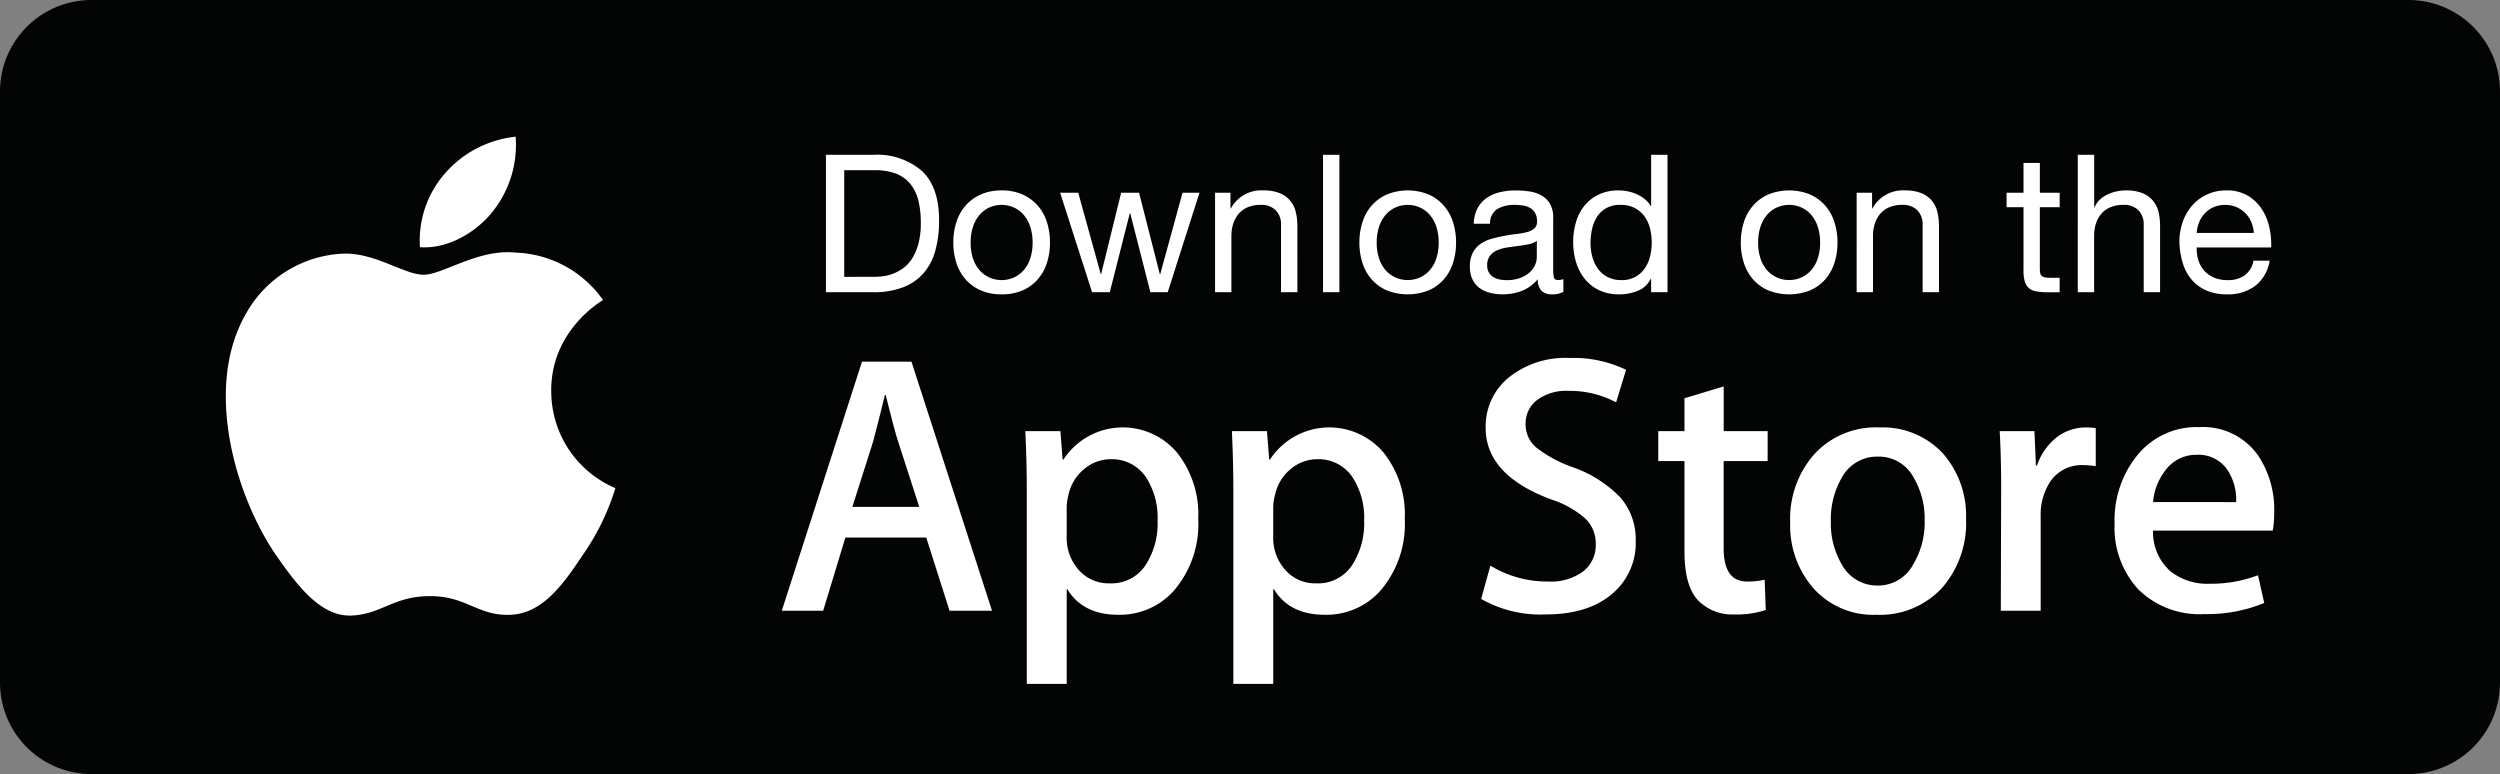 <svg id="Group_73" data-name="Group 73" xmlns="http://www.w3.org/2000/svg" width="280.582" height="86.877" viewBox="0 0 280.582 86.877">
  <rect x="0" y="0" width="280.582" height="86.877" fill="#808080" stroke="none"/>
  <path id="Path_104" data-name="Path 104" d="M10.27,0H270.312a10.27,10.27,0,0,1,10.27,10.27V76.607a10.27,10.27,0,0,1-10.27,10.27H10.27A10.27,10.27,0,0,1,0,76.607V10.27A10.27,10.27,0,0,1,10.27,0Z" fill="#030504"/>
  <g id="Group_20" data-name="Group 20" transform="translate(25.344 15.342)">
    <g id="Group_10" data-name="Group 10" transform="translate(0 0)">
      <g id="Group_8" data-name="Group 8" transform="translate(0 12.963)">
        <path id="Path_41" data-name="Path 41" d="M641.591,348.833c-.063-6.789,5.559-10.093,5.816-10.245a12.5,12.5,0,0,0-9.851-5.328c-4.143-.435-8.163,2.484-10.271,2.484-2.152,0-5.41-2.439-8.908-2.369a13.126,13.126,0,0,0-11.04,6.734c-4.771,8.264-1.213,20.408,3.359,27.092,2.289,3.271,4.962,6.925,8.461,6.794,3.422-.143,4.7-2.181,8.832-2.181,4.1,0,5.3,2.181,8.865,2.1,3.674-.06,5.985-3.287,8.191-6.589a26.939,26.939,0,0,0,3.75-7.632,11.8,11.8,0,0,1-7.2-10.858" transform="translate(-605.071 -333.215)" fill="#fff"/>
      </g>
      <g id="Group_9" data-name="Group 9" transform="translate(21.726)">
        <path id="Path_42" data-name="Path 42" d="M636.258,328.026a12,12,0,0,0,2.749-8.614,12.222,12.222,0,0,0-7.912,4.1,11.431,11.431,0,0,0-2.826,8.3c3,.223,6.067-1.511,7.989-3.777" transform="translate(-628.207 -319.412)" fill="#fff"/>
      </g>
    </g>
    <g id="Group_19" data-name="Group 19" transform="translate(62.4 24.833)">
      <g id="Group_11" data-name="Group 11" transform="translate(0 0.418)">
        <path id="Path_43" data-name="Path 43" d="M695.113,374.252h-4.768l-2.614-8.213h-9.079l-2.49,8.213h-4.644l9-27.952h5.553Zm-8.167-11.658-2.362-7.3q-.378-1.114-1.411-5.264h-.083q-.417,1.786-1.33,5.264l-2.322,7.3Z" transform="translate(-671.519 -346.3)" fill="#fff"/>
      </g>
      <g id="Group_12" data-name="Group 12" transform="translate(27.329 7.797)">
        <path id="Path_44" data-name="Path 44" d="M720.029,364.4a11.461,11.461,0,0,1-2.78,8.129,8.122,8.122,0,0,1-6.176,2.653q-3.984,0-5.726-2.861h-.079v10.615h-4.482v-21.73q0-3.233-.165-6.635h3.939l.25,3.194h.086a7.964,7.964,0,0,1,12.75-.788,11.129,11.129,0,0,1,2.384,7.423m-4.562.164a8.313,8.313,0,0,0-1.327-4.852,4.588,4.588,0,0,0-3.9-1.992,4.65,4.65,0,0,0-3.007,1.1,5.105,5.105,0,0,0-1.763,2.886,5.774,5.774,0,0,0-.206,1.364v3.362a5.379,5.379,0,0,0,1.342,3.709,4.468,4.468,0,0,0,3.507,1.514,4.572,4.572,0,0,0,3.939-1.947,8.561,8.561,0,0,0,1.411-5.144" transform="translate(-700.621 -354.156)" fill="#fff"/>
      </g>
      <g id="Group_13" data-name="Group 13" transform="translate(50.513 7.797)">
        <path id="Path_45" data-name="Path 45" d="M744.712,364.4a11.462,11.462,0,0,1-2.78,8.129,8.117,8.117,0,0,1-6.178,2.653q-3.979,0-5.72-2.861h-.083v10.615h-4.478v-21.73q0-3.233-.164-6.635h3.936l.252,3.194h.085a7.963,7.963,0,0,1,12.749-.788,11.114,11.114,0,0,1,2.381,7.423m-4.558.164a8.3,8.3,0,0,0-1.33-4.852,4.586,4.586,0,0,0-3.9-1.992,4.656,4.656,0,0,0-3.008,1.1,5.1,5.1,0,0,0-1.759,2.886,5.661,5.661,0,0,0-.209,1.364v3.362a5.364,5.364,0,0,0,1.346,3.709,4.454,4.454,0,0,0,3.507,1.514,4.576,4.576,0,0,0,3.939-1.947,8.614,8.614,0,0,0,1.411-5.144" transform="translate(-725.309 -354.156)" fill="#fff"/>
      </g>
      <g id="Group_14" data-name="Group 14" transform="translate(78.494 0)">
        <path id="Path_46" data-name="Path 46" d="M772.448,366.385a7.439,7.439,0,0,1-2.485,5.807q-2.73,2.449-7.611,2.445A13.365,13.365,0,0,1,755.1,372.9l1.039-3.733a12.274,12.274,0,0,0,6.476,1.781,6.123,6.123,0,0,0,3.943-1.139,3.736,3.736,0,0,0,1.407-3.054,3.9,3.9,0,0,0-1.159-2.865,10.8,10.8,0,0,0-3.861-2.161q-7.342-2.744-7.337-8.018a7.087,7.087,0,0,1,2.57-5.647,10.155,10.155,0,0,1,6.843-2.206,13.536,13.536,0,0,1,6.343,1.329l-1.117,3.649a11.045,11.045,0,0,0-5.353-1.285,5.41,5.41,0,0,0-3.688,1.161,3.329,3.329,0,0,0-1.117,2.53,3.4,3.4,0,0,0,1.283,2.734,14.4,14.4,0,0,0,4.065,2.16,13.78,13.78,0,0,1,5.308,3.4,7.128,7.128,0,0,1,1.7,4.852" transform="translate(-755.105 -345.856)" fill="#fff"/>
      </g>
      <g id="Group_15" data-name="Group 15" transform="translate(98.366 3.192)">
        <path id="Path_47" data-name="Path 47" d="M788.543,357.633h-4.935v9.787q0,3.733,2.615,3.732a8.107,8.107,0,0,0,1.987-.206l.123,3.4a10.087,10.087,0,0,1-3.481.5,5.368,5.368,0,0,1-4.147-1.613q-1.492-1.62-1.493-5.434V357.633h-2.945v-3.361h2.945v-3.688l4.4-1.33v5.017h4.935Z" transform="translate(-776.268 -349.254)" fill="#fff"/>
      </g>
      <g id="Group_16" data-name="Group 16" transform="translate(113.173 7.798)">
        <path id="Path_48" data-name="Path 48" d="M811.774,364.484a11.059,11.059,0,0,1-2.653,7.632,9.467,9.467,0,0,1-7.381,3.067,9.01,9.01,0,0,1-7.071-2.945,10.71,10.71,0,0,1-2.634-7.419,10.948,10.948,0,0,1,2.717-7.672,9.378,9.378,0,0,1,7.317-2.989A9.218,9.218,0,0,1,809.2,357.1a10.611,10.611,0,0,1,2.571,7.381m-4.646.145a9.07,9.07,0,0,0-1.2-4.782,4.416,4.416,0,0,0-4.019-2.413,4.484,4.484,0,0,0-4.106,2.413,9.253,9.253,0,0,0-1.2,4.868,9.066,9.066,0,0,0,1.2,4.78,4.518,4.518,0,0,0,4.068,2.412,4.467,4.467,0,0,0,4.016-2.453,9.069,9.069,0,0,0,1.244-4.825" transform="translate(-792.034 -354.158)" fill="#fff"/>
      </g>
      <g id="Group_17" data-name="Group 17" transform="translate(136.686 7.797)">
        <path id="Path_49" data-name="Path 49" d="M827.853,358.51a8.007,8.007,0,0,0-1.409-.123,4.246,4.246,0,0,0-3.653,1.785,6.731,6.731,0,0,0-1.118,3.979v10.575H817.2l.037-13.806q0-3.485-.164-6.347h3.9l.164,3.859h.12a6.9,6.9,0,0,1,2.242-3.194,5.422,5.422,0,0,1,3.238-1.08,7.266,7.266,0,0,1,1.117.08Z" transform="translate(-817.072 -354.157)" fill="#fff"/>
      </g>
      <g id="Group_18" data-name="Group 18" transform="translate(149.581 7.759)">
        <path id="Path_50" data-name="Path 50" d="M848.717,363.7a10.892,10.892,0,0,1-.161,2.033H835.122a5.854,5.854,0,0,0,1.947,4.566,6.649,6.649,0,0,0,4.4,1.4,14.894,14.894,0,0,0,5.432-.951l.7,3.111a16.891,16.891,0,0,1-6.762,1.247,9.776,9.776,0,0,1-7.359-2.762,10.207,10.207,0,0,1-2.674-7.4,11.562,11.562,0,0,1,2.491-7.591,8.565,8.565,0,0,1,7.046-3.231,7.523,7.523,0,0,1,6.6,3.231,10.916,10.916,0,0,1,1.776,6.346m-4.27-1.162a6.07,6.07,0,0,0-.867-3.441,3.92,3.92,0,0,0-3.571-1.867,4.259,4.259,0,0,0-3.564,1.826,6.628,6.628,0,0,0-1.323,3.481Z" transform="translate(-830.804 -354.119)" fill="#fff"/>
      </g>
    </g>
  </g>
  <path id="Path_102" data-name="Path 102" d="M3.846-2.728V-14.694H7.3a6.322,6.322,0,0,1,2.4.4,3.89,3.89,0,0,1,1.588,1.165,4.742,4.742,0,0,1,.885,1.858,10.323,10.323,0,0,1,.27,2.473,8.8,8.8,0,0,1-.292,2.43,5.92,5.92,0,0,1-.745,1.674A3.9,3.9,0,0,1,10.38-3.636a5.034,5.034,0,0,1-1.156.594,4.846,4.846,0,0,1-1.1.259,8.606,8.606,0,0,1-.864.054ZM1.794-16.422V-1H7.086a9.258,9.258,0,0,0,3.326-.54,5.8,5.8,0,0,0,2.31-1.566,6.439,6.439,0,0,0,1.339-2.527,12.483,12.483,0,0,0,.432-3.445q0-3.716-1.921-5.529a7.691,7.691,0,0,0-5.487-1.814ZM18.036-6.573a5.556,5.556,0,0,1,.27-1.8A3.892,3.892,0,0,1,19.052-9.7a3.173,3.173,0,0,1,1.112-.822,3.385,3.385,0,0,1,2.7,0,3.173,3.173,0,0,1,1.112.822,3.892,3.892,0,0,1,.743,1.329,5.555,5.555,0,0,1,.27,1.8,5.555,5.555,0,0,1-.27,1.8,3.773,3.773,0,0,1-.745,1.317,3.234,3.234,0,0,1-1.112.81,3.385,3.385,0,0,1-2.7,0,3.234,3.234,0,0,1-1.111-.81,3.773,3.773,0,0,1-.745-1.317,5.556,5.556,0,0,1-.27-1.8Zm-1.944,0a7.337,7.337,0,0,0,.346,2.29,5.227,5.227,0,0,0,1.037,1.847,4.769,4.769,0,0,0,1.706,1.231,5.786,5.786,0,0,0,2.333.443,5.767,5.767,0,0,0,2.342-.443,4.792,4.792,0,0,0,1.7-1.231,5.227,5.227,0,0,0,1.037-1.847,7.337,7.337,0,0,0,.346-2.29,7.437,7.437,0,0,0-.346-2.3,5.212,5.212,0,0,0-1.037-1.858,4.908,4.908,0,0,0-1.7-1.242,5.647,5.647,0,0,0-2.343-.453,5.666,5.666,0,0,0-2.333.453,4.884,4.884,0,0,0-1.706,1.242,5.212,5.212,0,0,0-1.037,1.858,7.437,7.437,0,0,0-.346,2.3ZM40.154-1l3.564-11.167h-1.9L39.312-3.03h-.045l-2.332-9.136H34.927L32.68-3.031h-.043L30.11-12.167H28.08L31.665-1h1.987L35.9-9.877h.043L38.208-1Zm5.313-11.167V-1H47.3V-7.307A4.524,4.524,0,0,1,47.508-8.7a3.164,3.164,0,0,1,.616-1.112,2.734,2.734,0,0,1,1.026-.734,3.742,3.742,0,0,1,1.458-.259,2.247,2.247,0,0,1,1.663.6,2.218,2.218,0,0,1,.6,1.642V-1h1.836V-8.344A6.91,6.91,0,0,0,54.528-10a3.129,3.129,0,0,0-.637-1.286,3.018,3.018,0,0,0-1.188-.842,4.846,4.846,0,0,0-1.836-.3,3.866,3.866,0,0,0-3.629,2.03h-.043v-1.77Zm12.117-4.255V-1h1.836V-16.422ZM63.61-6.573a5.556,5.556,0,0,1,.27-1.8A3.892,3.892,0,0,1,64.625-9.7a3.173,3.173,0,0,1,1.112-.822,3.385,3.385,0,0,1,2.7,0,3.173,3.173,0,0,1,1.112.821,3.892,3.892,0,0,1,.745,1.328,5.555,5.555,0,0,1,.27,1.8,5.555,5.555,0,0,1-.27,1.8,3.773,3.773,0,0,1-.745,1.317,3.234,3.234,0,0,1-1.112.81,3.385,3.385,0,0,1-2.7,0,3.234,3.234,0,0,1-1.112-.81,3.773,3.773,0,0,1-.745-1.317,5.555,5.555,0,0,1-.27-1.8Zm-1.944,0a7.337,7.337,0,0,0,.346,2.29,5.227,5.227,0,0,0,1.037,1.847,4.769,4.769,0,0,0,1.706,1.231,6.394,6.394,0,0,0,4.676,0,4.792,4.792,0,0,0,1.7-1.231,5.227,5.227,0,0,0,1.037-1.847,7.337,7.337,0,0,0,.346-2.29,7.437,7.437,0,0,0-.346-2.3,5.212,5.212,0,0,0-1.037-1.858,4.908,4.908,0,0,0-1.7-1.242,6.253,6.253,0,0,0-4.676,0,4.884,4.884,0,0,0-1.706,1.242,5.212,5.212,0,0,0-1.037,1.858,7.438,7.438,0,0,0-.346,2.3ZM84.561-1.044a2.6,2.6,0,0,1-1.317.281,1.58,1.58,0,0,1-1.134-.4,1.737,1.737,0,0,1-.421-1.307,4.392,4.392,0,0,1-1.76,1.307,6.08,6.08,0,0,1-3.607.227,3.34,3.34,0,0,1-1.177-.54,2.591,2.591,0,0,1-.787-.961,3.234,3.234,0,0,1-.292-1.436,3.28,3.28,0,0,1,.324-1.555,2.827,2.827,0,0,1,.853-.983,3.909,3.909,0,0,1,1.209-.572q.68-.194,1.393-.324.756-.151,1.436-.227a8,8,0,0,0,1.2-.216,2,2,0,0,0,.821-.409,1,1,0,0,0,.3-.787,1.832,1.832,0,0,0-.227-.972,1.555,1.555,0,0,0-.583-.561,2.371,2.371,0,0,0-.8-.259,6.036,6.036,0,0,0-.875-.065,3.883,3.883,0,0,0-1.944.443,1.88,1.88,0,0,0-.842,1.674H74.5a3.965,3.965,0,0,1,.432-1.75,3.275,3.275,0,0,1,1.037-1.156,4.349,4.349,0,0,1,1.48-.637,7.814,7.814,0,0,1,1.782-.194,10.462,10.462,0,0,1,1.5.108,3.923,3.923,0,0,1,1.348.442,2.588,2.588,0,0,1,.97.937,3.007,3.007,0,0,1,.367,1.577v5.745a4.3,4.3,0,0,0,.076.95q.076.3.508.3a1.818,1.818,0,0,0,.561-.108ZM81.58-6.767a2.285,2.285,0,0,1-.907.378q-.561.119-1.177.194t-1.242.173a4.566,4.566,0,0,0-1.123.313,2.043,2.043,0,0,0-.81.616A1.724,1.724,0,0,0,76.007-4a1.493,1.493,0,0,0,.184.767,1.53,1.53,0,0,0,.475.508,1.994,1.994,0,0,0,.68.281,3.775,3.775,0,0,0,.821.086,4.349,4.349,0,0,0,1.555-.248,3.271,3.271,0,0,0,1.058-.626,2.471,2.471,0,0,0,.6-.821,2.076,2.076,0,0,0,.194-.832Zm6.026.281a7.346,7.346,0,0,1,.173-1.6,4.229,4.229,0,0,1,.561-1.382,2.924,2.924,0,0,1,1.037-.972,3.153,3.153,0,0,1,1.577-.367,3.408,3.408,0,0,1,1.62.356,3.144,3.144,0,0,1,1.091.94,3.929,3.929,0,0,1,.616,1.35,6.539,6.539,0,0,1,.011,3.121,4.019,4.019,0,0,1-.594,1.35,3.03,3.03,0,0,1-2.635,1.328,3.279,3.279,0,0,1-1.543-.346,3.07,3.07,0,0,1-1.08-.929,4.11,4.11,0,0,1-.626-1.328,5.71,5.71,0,0,1-.206-1.522ZM96.245-1V-16.422H94.41v5.745h-.043a2.957,2.957,0,0,0-.745-.832,4.233,4.233,0,0,0-.94-.54,4.716,4.716,0,0,0-.993-.292,5.438,5.438,0,0,0-.929-.086,5.083,5.083,0,0,0-2.236.464,4.589,4.589,0,0,0-1.6,1.253,5.29,5.29,0,0,0-.95,1.847,7.878,7.878,0,0,0-.313,2.246,7.633,7.633,0,0,0,.324,2.246,5.553,5.553,0,0,0,.961,1.858,4.645,4.645,0,0,0,1.6,1.274A5.038,5.038,0,0,0,90.8-.762a5.442,5.442,0,0,0,2.138-.409,2.7,2.7,0,0,0,1.425-1.339h.043V-1Zm10.173-5.573a5.555,5.555,0,0,1,.27-1.8,3.892,3.892,0,0,1,.746-1.328,3.173,3.173,0,0,1,1.112-.822,3.385,3.385,0,0,1,2.7,0,3.173,3.173,0,0,1,1.112.821,3.892,3.892,0,0,1,.745,1.328,5.555,5.555,0,0,1,.27,1.8,5.555,5.555,0,0,1-.27,1.8,3.773,3.773,0,0,1-.745,1.317,3.233,3.233,0,0,1-1.112.81,3.385,3.385,0,0,1-2.7,0,3.234,3.234,0,0,1-1.113-.81,3.773,3.773,0,0,1-.745-1.317,5.556,5.556,0,0,1-.27-1.8Zm-1.944,0a7.337,7.337,0,0,0,.346,2.29,5.227,5.227,0,0,0,1.037,1.847,4.769,4.769,0,0,0,1.706,1.231,6.394,6.394,0,0,0,4.676,0,4.792,4.792,0,0,0,1.7-1.231,5.227,5.227,0,0,0,1.037-1.847,7.335,7.335,0,0,0,.346-2.29,7.437,7.437,0,0,0-.346-2.3,5.212,5.212,0,0,0-1.037-1.858,4.909,4.909,0,0,0-1.7-1.242,6.253,6.253,0,0,0-4.676,0,4.884,4.884,0,0,0-1.706,1.242,5.212,5.212,0,0,0-1.037,1.858,7.437,7.437,0,0,0-.346,2.3Zm13-5.593V-1h1.836V-7.307a4.524,4.524,0,0,1,.205-1.393,3.164,3.164,0,0,1,.616-1.113,2.733,2.733,0,0,1,1.026-.734,3.742,3.742,0,0,1,1.458-.259,2.247,2.247,0,0,1,1.663.6,2.218,2.218,0,0,1,.6,1.642V-1h1.836V-8.344A6.911,6.911,0,0,0,126.537-10a3.129,3.129,0,0,0-.636-1.286,3.019,3.019,0,0,0-1.188-.842,4.846,4.846,0,0,0-1.836-.3,3.866,3.866,0,0,0-3.629,2.03h-.043v-1.77Zm20.562,0v-3.348H136.2v3.348h-1.9v1.62h1.9v7.105a4.243,4.243,0,0,0,.151,1.253,1.523,1.523,0,0,0,.464.734,1.792,1.792,0,0,0,.821.356,6.592,6.592,0,0,0,1.22.1h1.4V-2.62h-.842a6.122,6.122,0,0,1-.7-.031.907.907,0,0,1-.421-.14.535.535,0,0,1-.205-.3,2,2,0,0,1-.054-.518v-6.934h2.225v-1.62Zm4.255-4.255V-1h1.836V-7.307a4.524,4.524,0,0,1,.2-1.393,3.164,3.164,0,0,1,.616-1.112,2.734,2.734,0,0,1,1.026-.734,3.742,3.742,0,0,1,1.458-.259,2.247,2.247,0,0,1,1.665.6,2.218,2.218,0,0,1,.6,1.641V-1h1.836V-8.344A6.91,6.91,0,0,0,151.357-10a3.129,3.129,0,0,0-.639-1.286,3.019,3.019,0,0,0-1.188-.842,4.846,4.846,0,0,0-1.836-.3,5.127,5.127,0,0,0-1.026.108,4.537,4.537,0,0,0-1.015.335,3.437,3.437,0,0,0-.875.583,2.442,2.442,0,0,0-.6.874h-.043v-5.9Zm19.763,8.769h-6.415a3.824,3.824,0,0,1,.281-1.22,3.255,3.255,0,0,1,.648-1,2.968,2.968,0,0,1,.982-.681,3.2,3.2,0,0,1,1.285-.248,3.141,3.141,0,0,1,1.264.248,3.18,3.18,0,0,1,.994.67,3.147,3.147,0,0,1,.669,1,3.756,3.756,0,0,1,.291,1.231Zm1.771,3.11h-1.814a2.611,2.611,0,0,1-.983,1.642,3.178,3.178,0,0,1-1.911.54,3.8,3.8,0,0,1-1.577-.3,3.09,3.09,0,0,1-1.1-.81,3.155,3.155,0,0,1-.626-1.165,4.433,4.433,0,0,1-.173-1.393H164a8.89,8.89,0,0,0-.184-2.138A6.19,6.19,0,0,0,163-10.243a4.891,4.891,0,0,0-1.577-1.566,4.581,4.581,0,0,0-2.473-.616,5.078,5.078,0,0,0-2.106.432,4.949,4.949,0,0,0-1.664,1.208,5.574,5.574,0,0,0-1.091,1.836,6.72,6.72,0,0,0-.389,2.333,8.948,8.948,0,0,0,.378,2.354,5.138,5.138,0,0,0,1,1.858,4.577,4.577,0,0,0,1.652,1.209,5.736,5.736,0,0,0,2.322.432,5.07,5.07,0,0,0,3.154-.95,4.462,4.462,0,0,0,1.621-2.831Z" transform="translate(90.903 33.798)" fill="#fff"/>
</svg>
